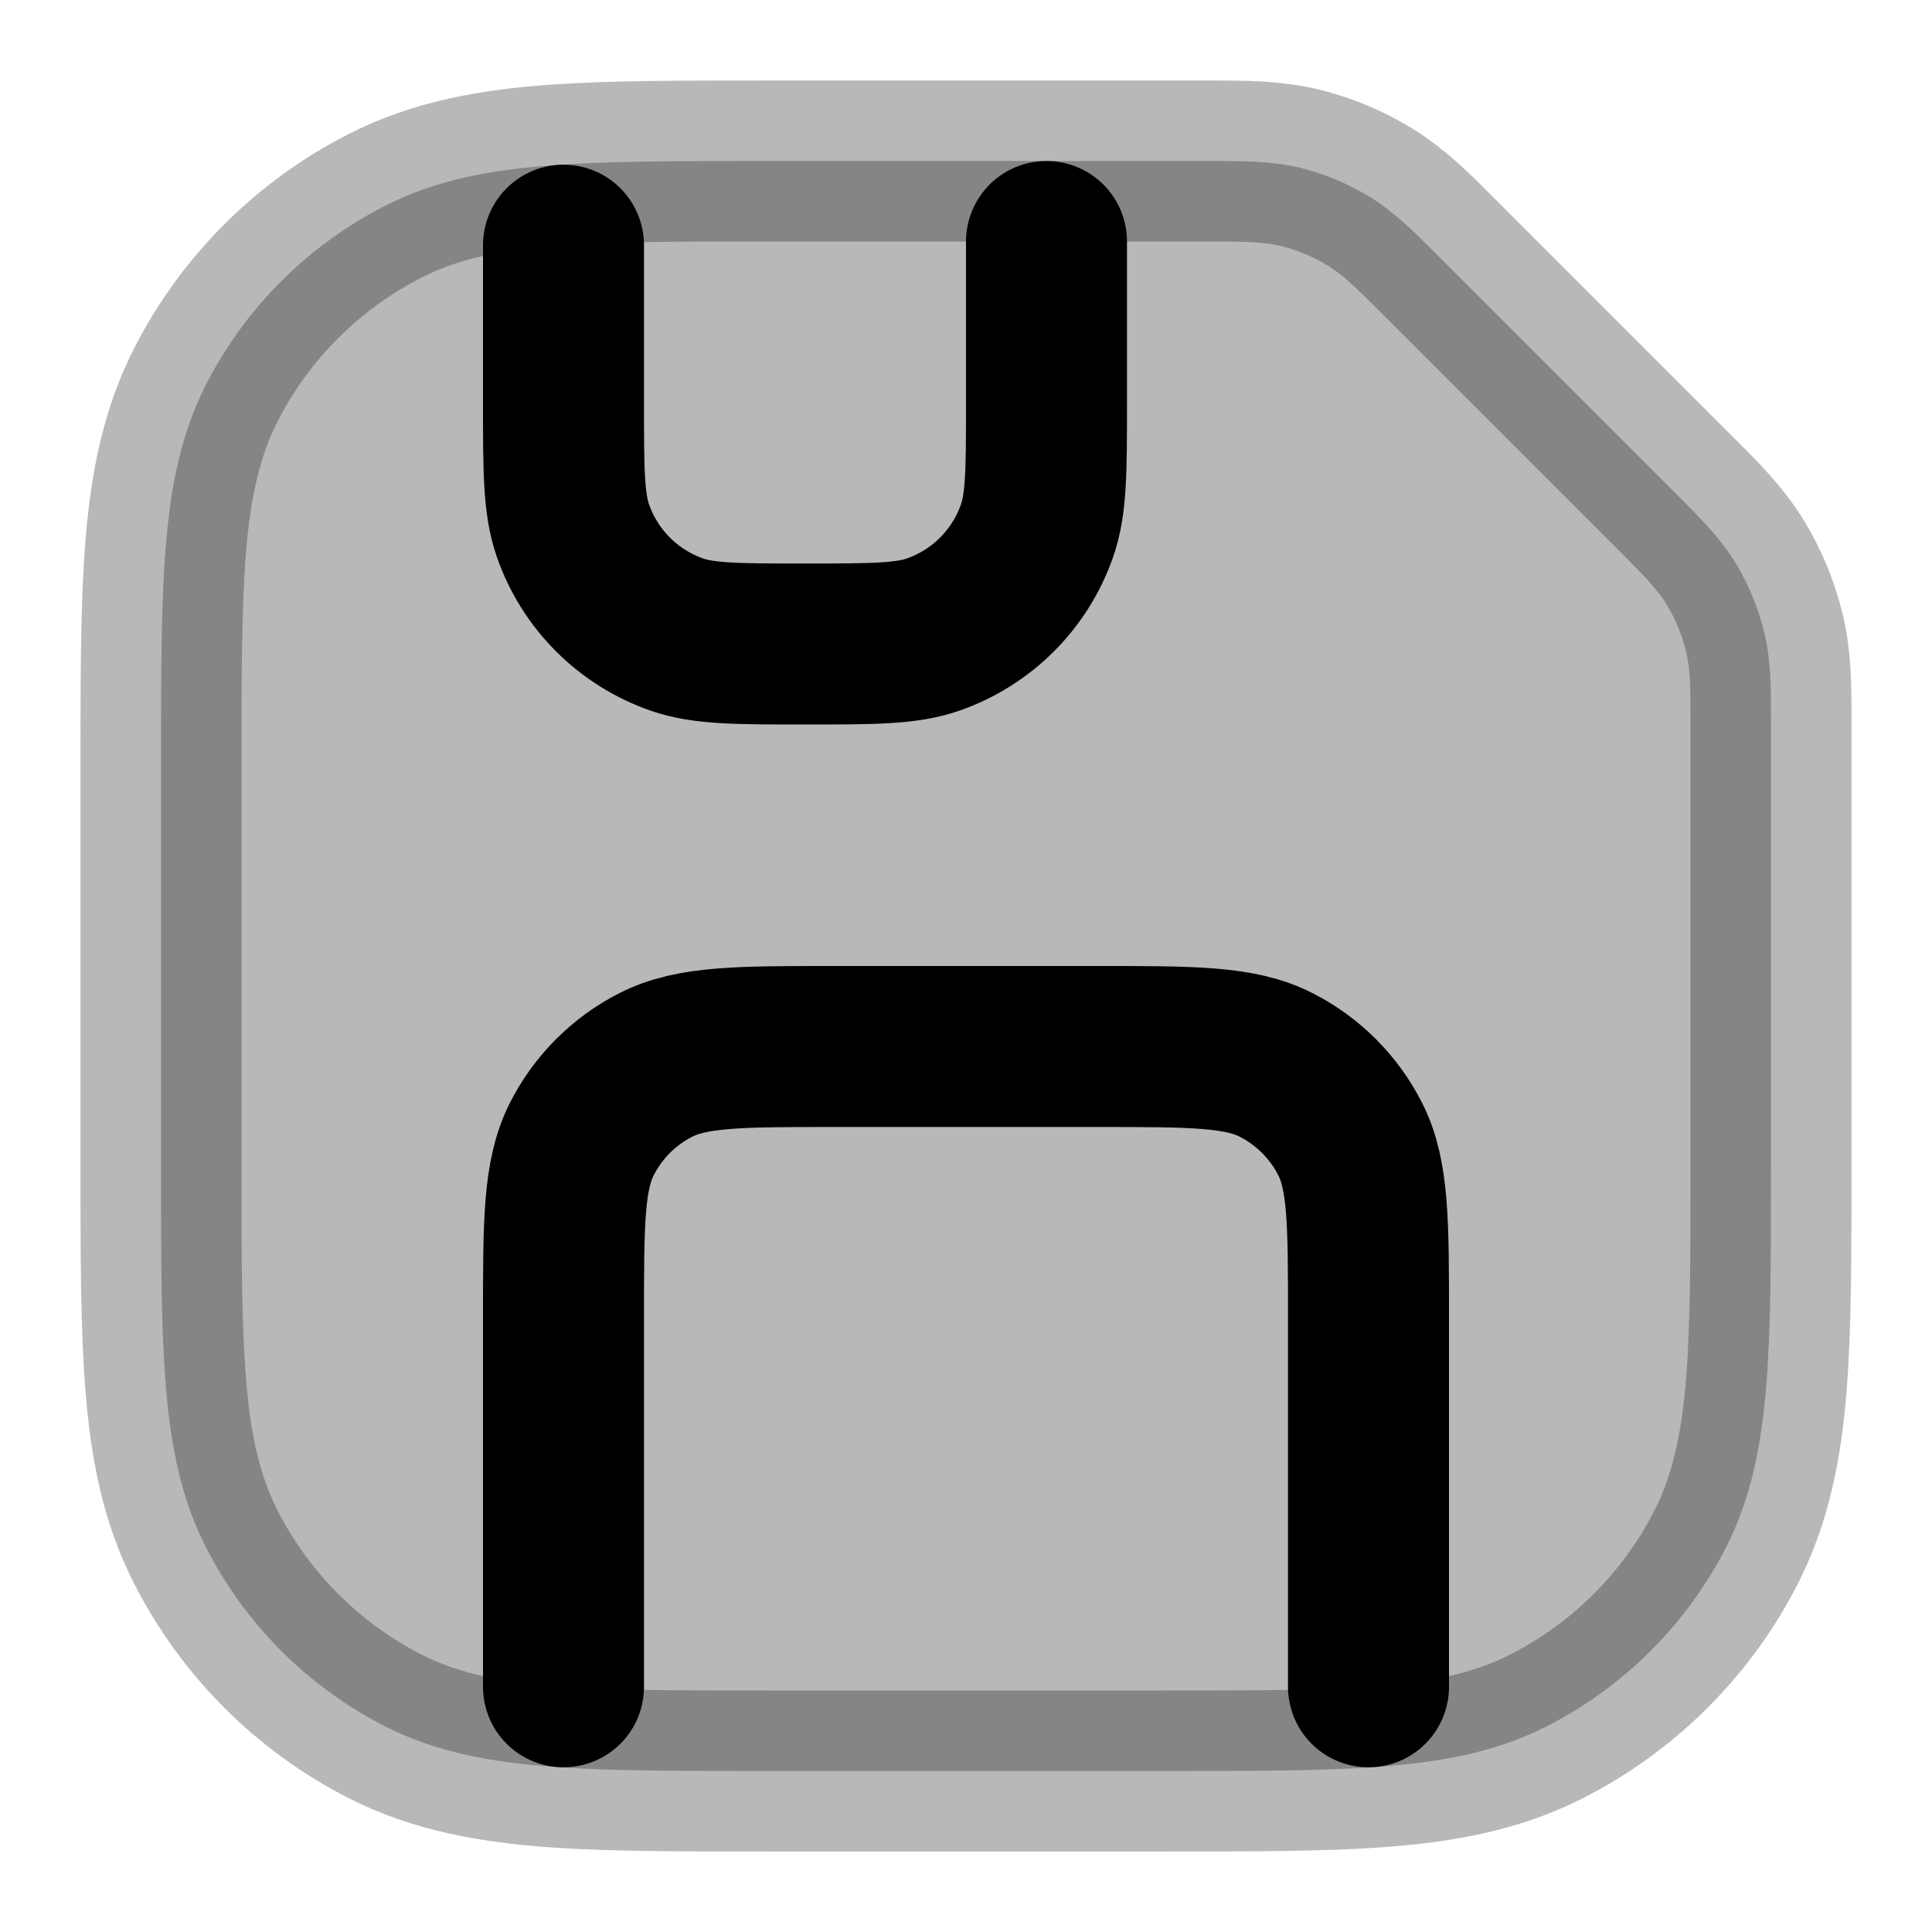 <svg
  xmlns="http://www.w3.org/2000/svg"
  width="24"
  height="24"
  viewBox="0 0 24 24"
  fill="none"
  stroke="currentColor"
  stroke-width="2"
  stroke-linecap="round"
  stroke-linejoin="round"
>
  <path d="M13 3V5C13 5.838 13 6.257 12.882 6.594C12.671 7.197 12.197 7.671 11.594 7.882C11.257 8 10.838 8 10 8C9.162 8 8.743 8 8.406 7.882C7.803 7.671 7.329 7.197 7.118 6.594C7 6.257 7 5.838 7 5V3.046M7 20.954V16.36C7 15.184 7 14.596 7.229 14.147C7.43 13.752 7.751 13.43 8.147 13.229C8.596 13 9.184 13 10.36 13H13.64C14.816 13 15.404 13 15.853 13.229C16.248 13.43 16.57 13.752 16.771 14.147C17 14.596 17 15.184 17 16.36V20.954" stroke="currentColor" stroke-width="2"/>
  <path d="M9.56 2H9.525C8.479 2 7.627 2 6.931 2.048C6.124 2.104 5.425 2.229 4.785 2.556C3.825 3.045 3.044 3.825 2.555 4.785C2.249 5.388 2.12 6.04 2.059 6.785C2 7.51 2 8.406 2 9.518V14.484C2 15.596 2 16.491 2.06 17.215C2.12 17.961 2.249 18.613 2.556 19.216C3.045 20.176 3.825 20.957 4.785 21.446C5.425 21.772 6.124 21.896 6.931 21.953C7.627 22 8.479 22 9.525 22H14.475C15.521 22 16.373 22 17.069 21.952C17.876 21.896 18.575 21.771 19.215 21.444C20.175 20.955 20.956 20.175 21.445 19.215C21.751 18.612 21.88 17.96 21.941 17.215C22 16.49 22 15.595 22 14.483V8.916C22 8.536 22 8.199 21.915 7.852C21.84 7.547 21.719 7.255 21.556 6.987C21.369 6.682 21.123 6.437 20.846 6.16L20.791 6.105L17.895 3.209L17.84 3.154C17.564 2.877 17.318 2.631 17.013 2.444C16.745 2.28 16.453 2.159 16.148 2.084C15.801 2.001 15.463 2.001 15.084 2H9.56Z" fill="currentColor" opacity="0.28" fill-rule="evenodd" clip-rule="evenodd"/>
</svg>